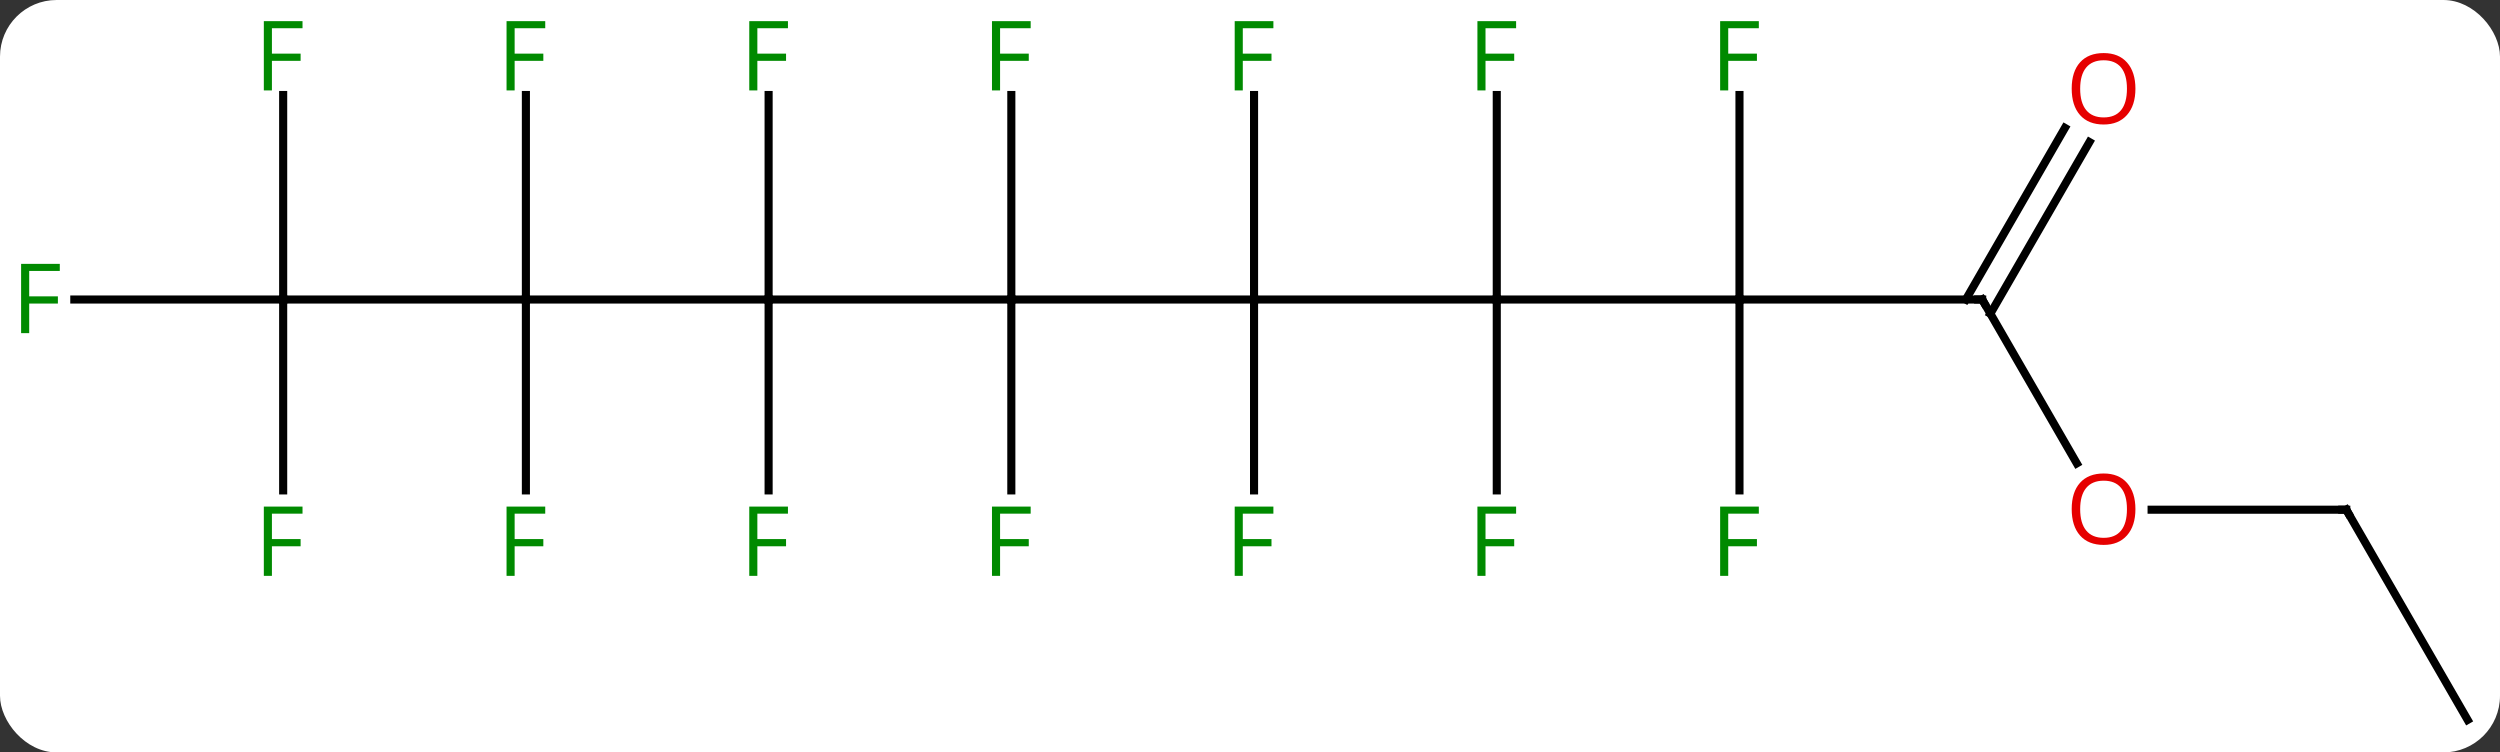<svg width="309" viewBox="0 0 309 93" style="fill-opacity:1; color-rendering:auto; color-interpolation:auto; text-rendering:auto; stroke:black; stroke-linecap:square; stroke-miterlimit:10; shape-rendering:auto; stroke-opacity:1; fill:black; stroke-dasharray:none; font-weight:normal; stroke-width:1; font-family:'Open Sans'; font-style:normal; stroke-linejoin:miter; font-size:12; stroke-dashoffset:0; image-rendering:auto;" height="93" class="cas-substance-image" xmlns:xlink="http://www.w3.org/1999/xlink" xmlns="http://www.w3.org/2000/svg"><rect x="0" y="0" width="309" height="93" fill="#333333" stroke="none"/><svg class="cas-substance-single-component"><rect y="0" x="0" width="309" stroke="none" ry="7" rx="7" height="93" fill="white" class="cas-substance-group"/><svg y="0" x="0" width="309" viewBox="0 0 309 93" style="fill:black;" height="93" class="cas-substance-single-component-image"><svg><g><g transform="translate(155,48)" style="text-rendering:geometricPrecision; color-rendering:optimizeQuality; color-interpolation:linearRGB; stroke-linecap:butt; image-rendering:optimizeQuality;"><line y2="-10.98" y1="-10.98" x2="0" x1="-30" style="fill:none;"/><line y2="-10.98" y1="-10.98" x2="-60" x1="-30" style="fill:none;"/><line y2="12.614" y1="-10.98" x2="-30" x1="-30" style="fill:none;"/><line y2="-36.257" y1="-10.98" x2="-30" x1="-30" style="fill:none;"/><line y2="-10.98" y1="-10.98" x2="30" x1="0" style="fill:none;"/><line y2="12.614" y1="-10.98" x2="0" x1="0" style="fill:none;"/><line y2="-36.257" y1="-10.98" x2="0" x1="0" style="fill:none;"/><line y2="-10.98" y1="-10.98" x2="-90" x1="-60" style="fill:none;"/><line y2="12.614" y1="-10.98" x2="-60" x1="-60" style="fill:none;"/><line y2="-36.257" y1="-10.98" x2="-60" x1="-60" style="fill:none;"/><line y2="-10.98" y1="-10.98" x2="60" x1="30" style="fill:none;"/><line y2="12.614" y1="-10.98" x2="30" x1="30" style="fill:none;"/><line y2="-36.257" y1="-10.98" x2="30" x1="30" style="fill:none;"/><line y2="-10.98" y1="-10.98" x2="-120" x1="-90" style="fill:none;"/><line y2="12.614" y1="-10.98" x2="-90" x1="-90" style="fill:none;"/><line y2="-36.257" y1="-10.98" x2="-90" x1="-90" style="fill:none;"/><line y2="-10.98" y1="-10.98" x2="90" x1="60" style="fill:none;"/><line y2="12.614" y1="-10.98" x2="60" x1="60" style="fill:none;"/><line y2="-36.257" y1="-10.98" x2="60" x1="60" style="fill:none;"/><line y2="-10.98" y1="-10.98" x2="-145.815" x1="-120" style="fill:none;"/><line y2="12.614" y1="-10.98" x2="-120" x1="-120" style="fill:none;"/><line y2="-36.257" y1="-10.98" x2="-120" x1="-120" style="fill:none;"/><line y2="9.272" y1="-10.98" x2="101.693" x1="90" style="fill:none;"/><line y2="-30.44" y1="-9.23" x2="103.255" x1="91.01" style="fill:none;"/><line y2="-32.19" y1="-10.98" x2="100.224" x1="87.979" style="fill:none;"/><line y2="15" y1="15" x2="135" x1="110.938" style="fill:none;"/><line y2="40.98" y1="15" x2="150" x1="135" style="fill:none;"/></g><g transform="translate(155,48)" style="fill:rgb(0,138,0); text-rendering:geometricPrecision; color-rendering:optimizeQuality; image-rendering:optimizeQuality; font-family:'Open Sans'; stroke:rgb(0,138,0); color-interpolation:linearRGB;"><path style="stroke:none;" d="M-31.391 23.176 L-32.391 23.176 L-32.391 14.614 L-27.609 14.614 L-27.609 15.489 L-31.391 15.489 L-31.391 18.629 L-27.844 18.629 L-27.844 19.52 L-31.391 19.52 L-31.391 23.176 Z"/><path style="stroke:none;" d="M-31.391 -36.824 L-32.391 -36.824 L-32.391 -45.386 L-27.609 -45.386 L-27.609 -44.511 L-31.391 -44.511 L-31.391 -41.371 L-27.844 -41.371 L-27.844 -40.48 L-31.391 -40.48 L-31.391 -36.824 Z"/><path style="stroke:none;" d="M-1.391 23.176 L-2.391 23.176 L-2.391 14.614 L2.391 14.614 L2.391 15.489 L-1.391 15.489 L-1.391 18.629 L2.156 18.629 L2.156 19.52 L-1.391 19.52 L-1.391 23.176 Z"/><path style="stroke:none;" d="M-1.391 -36.824 L-2.391 -36.824 L-2.391 -45.386 L2.391 -45.386 L2.391 -44.511 L-1.391 -44.511 L-1.391 -41.371 L2.156 -41.371 L2.156 -40.48 L-1.391 -40.48 L-1.391 -36.824 Z"/><path style="stroke:none;" d="M-61.391 23.176 L-62.391 23.176 L-62.391 14.614 L-57.609 14.614 L-57.609 15.489 L-61.391 15.489 L-61.391 18.629 L-57.844 18.629 L-57.844 19.52 L-61.391 19.52 L-61.391 23.176 Z"/><path style="stroke:none;" d="M-61.391 -36.824 L-62.391 -36.824 L-62.391 -45.386 L-57.609 -45.386 L-57.609 -44.511 L-61.391 -44.511 L-61.391 -41.371 L-57.844 -41.371 L-57.844 -40.48 L-61.391 -40.48 L-61.391 -36.824 Z"/><path style="stroke:none;" d="M28.609 23.176 L27.609 23.176 L27.609 14.614 L32.391 14.614 L32.391 15.489 L28.609 15.489 L28.609 18.629 L32.156 18.629 L32.156 19.52 L28.609 19.52 L28.609 23.176 Z"/><path style="stroke:none;" d="M28.609 -36.824 L27.609 -36.824 L27.609 -45.386 L32.391 -45.386 L32.391 -44.511 L28.609 -44.511 L28.609 -41.371 L32.156 -41.371 L32.156 -40.48 L28.609 -40.48 L28.609 -36.824 Z"/><path style="stroke:none;" d="M-91.391 23.176 L-92.391 23.176 L-92.391 14.614 L-87.609 14.614 L-87.609 15.489 L-91.391 15.489 L-91.391 18.629 L-87.844 18.629 L-87.844 19.52 L-91.391 19.52 L-91.391 23.176 Z"/><path style="stroke:none;" d="M-91.391 -36.824 L-92.391 -36.824 L-92.391 -45.386 L-87.609 -45.386 L-87.609 -44.511 L-91.391 -44.511 L-91.391 -41.371 L-87.844 -41.371 L-87.844 -40.48 L-91.391 -40.48 L-91.391 -36.824 Z"/></g><g transform="translate(155,48)" style="stroke-linecap:butt; text-rendering:geometricPrecision; color-rendering:optimizeQuality; image-rendering:optimizeQuality; font-family:'Open Sans'; color-interpolation:linearRGB; stroke-miterlimit:5;"><path style="fill:none;" d="M89.5 -10.98 L90 -10.98 L90.25 -10.547"/><path style="fill:rgb(0,138,0); stroke:none;" d="M58.609 23.176 L57.609 23.176 L57.609 14.614 L62.391 14.614 L62.391 15.489 L58.609 15.489 L58.609 18.629 L62.156 18.629 L62.156 19.52 L58.609 19.52 L58.609 23.176 Z"/><path style="fill:rgb(0,138,0); stroke:none;" d="M58.609 -36.824 L57.609 -36.824 L57.609 -45.386 L62.391 -45.386 L62.391 -44.511 L58.609 -44.511 L58.609 -41.371 L62.156 -41.371 L62.156 -40.48 L58.609 -40.48 L58.609 -36.824 Z"/><path style="fill:rgb(0,138,0); stroke:none;" d="M-151.391 -6.824 L-152.391 -6.824 L-152.391 -15.386 L-147.609 -15.386 L-147.609 -14.511 L-151.391 -14.511 L-151.391 -11.371 L-147.844 -11.371 L-147.844 -10.48 L-151.391 -10.48 L-151.391 -6.824 Z"/><path style="fill:rgb(0,138,0); stroke:none;" d="M-121.391 23.176 L-122.391 23.176 L-122.391 14.614 L-117.609 14.614 L-117.609 15.489 L-121.391 15.489 L-121.391 18.629 L-117.844 18.629 L-117.844 19.52 L-121.391 19.52 L-121.391 23.176 Z"/><path style="fill:rgb(0,138,0); stroke:none;" d="M-121.391 -36.824 L-122.391 -36.824 L-122.391 -45.386 L-117.609 -45.386 L-117.609 -44.511 L-121.391 -44.511 L-121.391 -41.371 L-117.844 -41.371 L-117.844 -40.48 L-121.391 -40.48 L-121.391 -36.824 Z"/><path style="fill:rgb(230,0,0); stroke:none;" d="M108.938 14.93 Q108.938 16.992 107.898 18.172 Q106.859 19.352 105.016 19.352 Q103.125 19.352 102.094 18.188 Q101.062 17.023 101.062 14.914 Q101.062 12.82 102.094 11.672 Q103.125 10.523 105.016 10.523 Q106.875 10.523 107.906 11.695 Q108.938 12.867 108.938 14.93 ZM102.109 14.93 Q102.109 16.664 102.852 17.57 Q103.594 18.477 105.016 18.477 Q106.438 18.477 107.164 17.578 Q107.891 16.68 107.891 14.93 Q107.891 13.195 107.164 12.305 Q106.438 11.414 105.016 11.414 Q103.594 11.414 102.852 12.312 Q102.109 13.211 102.109 14.93 Z"/><path style="fill:rgb(230,0,0); stroke:none;" d="M108.938 -37.033 Q108.938 -34.971 107.898 -33.791 Q106.859 -32.611 105.016 -32.611 Q103.125 -32.611 102.094 -33.776 Q101.062 -34.94 101.062 -37.049 Q101.062 -39.143 102.094 -40.291 Q103.125 -41.44 105.016 -41.44 Q106.875 -41.44 107.906 -40.268 Q108.938 -39.096 108.938 -37.033 ZM102.109 -37.033 Q102.109 -35.299 102.852 -34.393 Q103.594 -33.486 105.016 -33.486 Q106.438 -33.486 107.164 -34.385 Q107.891 -35.283 107.891 -37.033 Q107.891 -38.768 107.164 -39.658 Q106.438 -40.549 105.016 -40.549 Q103.594 -40.549 102.852 -39.651 Q102.109 -38.752 102.109 -37.033 Z"/><path style="fill:none;" d="M134.5 15 L135 15 L135.25 15.433"/></g></g></svg></svg></svg></svg>